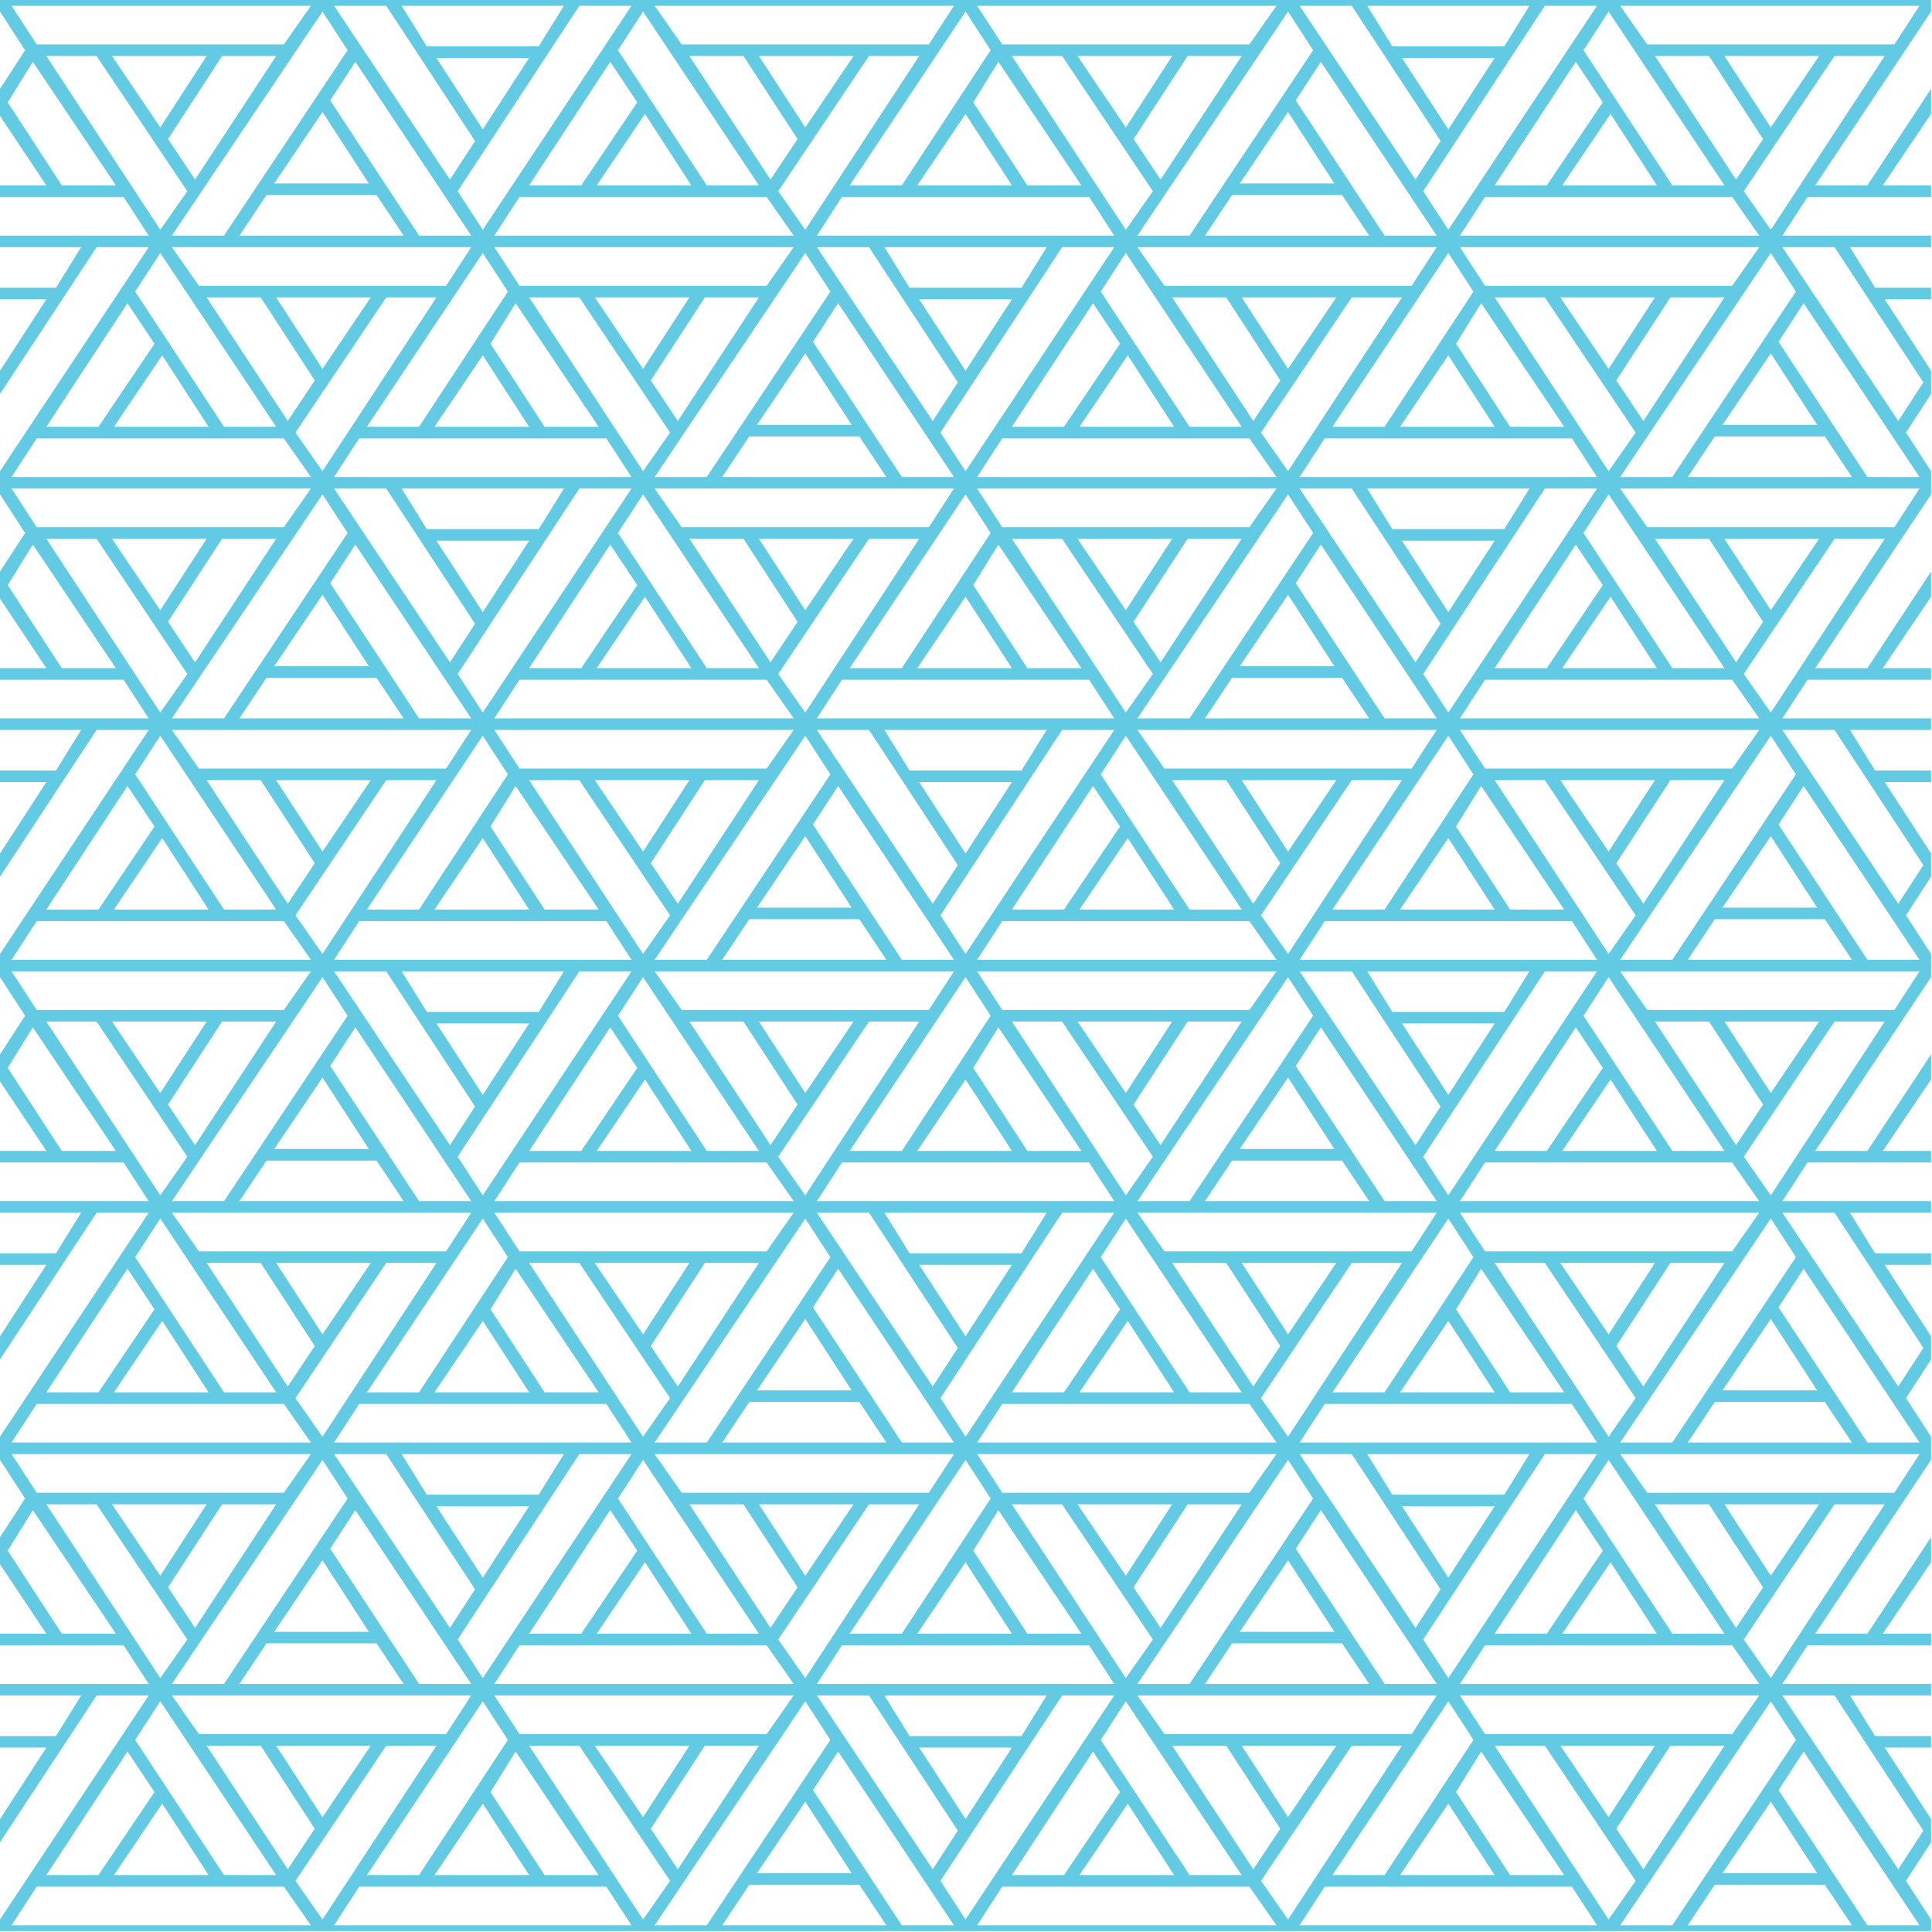 <svg width="709" height="709" viewBox="0 0 709 709" fill="none" xmlns="http://www.w3.org/2000/svg">
<path d="M0 0.003V4.255L9.213 18.428L0 32.602V42.523L17.008 68.034H0V72.287H45.354L54.567 86.46H0V90.712H29.764L20.551 105.594H0V109.845H17.008L0 136.066V144.57L35.433 90.712H54.567L0 172.916V181.42L9.213 195.594L0 209.767V219.688L17.008 245.2H0V249.452H45.354L54.567 263.625H0V267.877H29.764L20.551 282.759H0V287.011H17.008L0 313.231V321.735L35.433 267.877H54.567L0 350.082V358.586L9.213 372.759L0 386.932V396.853L17.008 422.365H0V426.617H45.354L54.567 440.79H0V445.042H29.764L20.551 459.924H0V464.176H17.008L0 490.396V498.9L35.433 445.042H54.567L0 527.247V535.751L9.213 549.924L0 564.097V574.018L17.008 599.53H0V603.782H45.354L54.567 617.955H0V622.207H29.764L20.551 637.089H0V641.341H17.008L0 667.562V676.066L35.433 622.207H54.567L0 704.412V708.664H708.661V704.412L699.448 690.239L708.661 676.066V667.562L691.653 641.341H708.661V637.089H688.11L678.897 622.207H708.661V617.955H654.094L663.307 603.782H708.661V599.53H690.945L708.661 573.31V574.018V564.097L685.275 599.53H666.141L708.661 535.751V527.247L699.448 513.074L708.661 498.9V490.396L691.653 464.176H708.661V459.924H688.11L678.897 445.042H708.661V440.79H654.094L663.307 426.617H708.661V422.365H690.945L708.661 396.145V386.932L685.275 422.365H666.141L708.661 358.586V350.082L699.448 335.908L708.661 321.735V313.231L691.653 287.011H708.661V282.759H688.11L678.897 267.877H708.661V263.625H654.094L663.307 249.452H708.661V245.2H690.945L708.661 218.979V209.767L685.275 245.2H666.141L708.661 181.42V172.916L699.448 158.743L708.661 144.57V136.066L691.653 109.845H708.661V105.594H688.11L678.897 90.712H708.661V86.46H654.094L663.307 72.287H708.661V68.034H690.945L708.661 41.814V32.602L685.275 68.034H666.141L708.661 4.255V0.003H0ZM522.283 70.16L566.929 2.129H586.063L531.496 84.334L522.283 70.16ZM501.732 2.129H561.26L552.047 17.011H510.945L501.732 2.129ZM476.929 2.129H496.063L528.661 51.735L519.449 65.909L476.929 2.129ZM167.953 70.16L212.598 2.129H231.732L177.165 84.334L167.953 70.16ZM147.401 2.129H206.929L197.716 17.011H156.614L147.401 2.129ZM122.598 2.129H141.732L174.331 51.735L165.118 65.909L122.598 2.129ZM594.567 2.129H704.409L695.196 16.302H604.488L594.567 2.129ZM358.582 2.129H468.425L458.504 16.302H367.795L358.582 2.129ZM240.236 2.129H350.079L340.866 16.302H250.157L240.236 2.129ZM4.252 2.129H114.094L104.173 16.302H13.465L4.252 2.129ZM581.102 18.428L590.315 4.255L632.834 68.034H613.7L581.102 18.428ZM472.677 4.255L481.889 18.428L436.535 86.46H417.401L472.677 4.255ZM354.331 4.255L363.543 18.428L330.945 68.034H311.811L354.331 4.255ZM226.772 18.428L235.984 4.255L278.504 68.034H259.37L226.772 18.428ZM118.346 4.255L127.559 18.428L82.205 86.46H63.071L118.346 4.255ZM639.921 70.16L673.228 20.554H691.653L649.842 84.334L639.921 70.16ZM632.834 20.554H667.559L649.842 46.775L632.834 20.554ZM607.322 20.554H627.165L647.007 51.027L637.086 65.909L607.322 20.554ZM415.984 51.027L435.827 20.554H455.669L425.905 65.909L415.984 51.027ZM395.433 20.554H430.157L413.149 46.775L395.433 20.554ZM371.338 20.554H389.764L423.071 70.16L413.149 84.334L371.338 20.554ZM285.59 70.16L318.897 20.554H337.323L295.512 84.334L285.59 70.16ZM278.504 20.554H313.228L295.512 46.775L278.504 20.554ZM252.992 20.554H272.834L292.677 51.027L282.756 65.909L252.992 20.554ZM61.654 51.027L81.496 20.554H101.339L71.575 65.909L61.654 51.027ZM41.102 20.554H75.827L58.819 46.775L41.102 20.554ZM17.008 20.554H35.433L68.74 70.16L58.819 84.334L17.008 20.554ZM514.488 21.263H548.504L531.496 47.483L514.488 21.263ZM160.157 21.263H194.173L177.165 47.483L160.157 21.263ZM578.267 22.68L588.189 37.562L567.637 68.034H548.504L578.267 22.68ZM475.512 36.853L484.724 22.68L527.244 86.46H508.11L475.512 36.853ZM357.165 37.562L366.378 22.68L396.85 68.034H377.008L357.165 37.562ZM223.937 22.68L233.858 37.562L213.307 68.034H194.173L223.937 22.68ZM121.181 36.853L130.394 22.68L172.913 86.46H153.779L121.181 36.853ZM2.835 37.562L12.047 22.68L42.52 68.034H22.677L2.835 37.562ZM472.677 41.105L489.685 67.326H454.96L472.677 41.105ZM118.346 41.105L135.354 67.326H100.63L118.346 41.105ZM591.023 41.814L608.031 68.034H573.307L591.023 41.814ZM236.693 41.814L253.701 68.034H218.976L236.693 41.814ZM354.331 41.814L371.338 68.034H336.614L354.331 41.814ZM452.126 71.578H492.519L502.441 86.46H442.204L452.126 71.578ZM97.795 71.578H138.189L148.11 86.46H87.874L97.795 71.578ZM544.96 72.287H635.669L645.59 86.46H535.748L544.96 72.287ZM190.63 72.287H281.338L291.26 86.46H181.417L190.63 72.287ZM308.976 72.287H399.685L408.897 86.46H299.764L308.976 72.287ZM654.094 90.712H673.228L705.826 140.318L696.614 154.491L654.094 90.712ZM535.748 90.712H645.59L635.669 104.885H544.96L535.748 90.712ZM417.401 90.712H527.244L518.031 104.885H427.323L417.401 90.712ZM345.118 158.743L389.764 90.712H408.897L354.331 172.916L345.118 158.743ZM324.567 90.712H384.094L374.882 105.594H333.779L324.567 90.712ZM299.764 90.712H318.897L351.496 140.318L342.283 154.491L299.764 90.712ZM181.417 90.712H291.26L281.338 104.885H190.63L181.417 90.712ZM63.071 90.712H172.913L163.701 104.885H72.992L63.071 90.712ZM649.842 92.838L659.055 107.011L613.7 175.042H594.567L649.842 92.838ZM531.496 92.838L540.708 107.011L508.11 156.617H488.976L531.496 92.838ZM403.937 107.011L413.149 92.838L455.669 156.617H436.535L403.937 107.011ZM295.512 92.838L304.724 107.011L259.37 175.042H240.236L295.512 92.838ZM177.165 92.838L186.378 107.011L153.779 156.617H134.646L177.165 92.838ZM49.606 107.011L58.819 92.838L101.339 156.617H82.205L49.606 107.011ZM593.149 139.609L612.992 109.137H632.834L603.071 154.491L593.149 139.609ZM572.598 109.137H607.322L590.315 135.357L572.598 109.137ZM590.315 172.916L548.504 109.137H566.929L600.236 158.743L590.315 172.916ZM462.756 158.743L496.063 109.137H514.488L472.677 172.916L462.756 158.743ZM455.669 109.137H490.393L472.677 135.357L455.669 109.137ZM430.157 109.137H450L469.842 139.609L459.921 154.491L430.157 109.137ZM238.819 139.609L258.661 109.137H278.504L248.74 154.491L238.819 139.609ZM218.268 109.137H252.992L235.984 135.357L218.268 109.137ZM194.173 109.137H212.598L245.905 158.743L235.984 172.916L194.173 109.137ZM108.425 158.743L141.732 109.137H160.157L118.346 172.916L108.425 158.743ZM101.339 109.137H136.063L118.346 135.357L101.339 109.137ZM75.827 109.137H95.669L115.512 139.609L105.59 154.491L75.827 109.137ZM337.323 109.845H371.338L354.331 136.066L337.323 109.845ZM652.677 125.436L661.889 111.263L704.409 175.042H685.275L652.677 125.436ZM534.33 126.145L543.543 111.263L574.015 156.617H554.173L534.33 126.145ZM401.102 111.263L411.023 126.145L390.472 156.617H371.338L401.102 111.263ZM298.346 125.436L307.559 111.263L350.079 175.042H330.945L298.346 125.436ZM180 126.145L189.212 111.263L219.685 156.617H199.842L180 126.145ZM46.772 111.263L56.693 126.145L36.142 156.617H17.008L46.772 111.263ZM649.842 129.688L666.85 155.908H632.126L649.842 129.688ZM295.512 129.688L312.52 155.908H277.795L295.512 129.688ZM531.496 130.397L548.504 156.617H513.779L531.496 130.397ZM413.858 130.397L430.866 156.617H396.142L413.858 130.397ZM177.165 130.397L194.173 156.617H159.449L177.165 130.397ZM59.528 130.397L76.535 156.617H41.811L59.528 130.397ZM629.291 160.16H669.685L679.606 175.042H619.37L629.291 160.16ZM274.96 160.16H315.354L325.275 175.042H265.039L274.96 160.16ZM486.141 160.869H576.85L586.063 175.042H476.929L486.141 160.869ZM367.795 160.869H458.504L468.425 175.042H358.582L367.795 160.869ZM131.811 160.869H222.52L231.732 175.042H122.598L131.811 160.869ZM13.465 160.869H104.173L114.094 175.042H4.252L13.465 160.869ZM594.567 179.294H704.409L695.196 193.468H604.488L594.567 179.294ZM522.283 247.326L566.929 179.294H586.063L531.496 261.499L522.283 247.326ZM501.732 179.294H561.26L552.047 194.176H510.945L501.732 179.294ZM519.449 243.074L476.929 179.294H496.063L528.661 228.901L519.449 243.074ZM358.582 179.294H468.425L458.504 193.468H367.795L358.582 179.294ZM240.236 179.294H350.079L340.866 193.468H250.157L240.236 179.294ZM167.953 247.326L212.598 179.294H231.732L177.165 261.499L167.953 247.326ZM147.401 179.294H206.929L197.716 194.176H156.614L147.401 179.294ZM122.598 179.294H141.732L174.331 228.901L165.118 243.074L122.598 179.294ZM4.252 179.294H114.094L104.173 193.468H13.465L4.252 179.294ZM581.102 195.594L590.315 181.42L632.834 245.2H613.7L581.102 195.594ZM472.677 181.42L481.889 195.594L436.535 263.625H417.401L472.677 181.42ZM354.331 181.42L363.543 195.594L330.945 245.2H311.811L354.331 181.42ZM226.772 195.594L235.984 181.42L278.504 245.2H259.37L226.772 195.594ZM118.346 181.42L127.559 195.594L82.205 263.625H63.071L118.346 181.42ZM639.921 247.326L673.228 197.719H691.653L649.842 261.499L639.921 247.326ZM632.834 197.719H667.559L649.842 223.94L632.834 197.719ZM607.322 197.719H627.165L647.007 228.192L637.086 243.074L607.322 197.719ZM415.984 228.192L435.827 197.719H455.669L425.905 243.074L415.984 228.192ZM395.433 197.719H430.157L413.149 223.94L395.433 197.719ZM371.338 197.719H389.764L423.071 247.326L413.149 261.499L371.338 197.719ZM285.59 247.326L318.897 197.719H337.323L295.512 261.499L285.59 247.326ZM278.504 197.719H313.228L295.512 223.94L278.504 197.719ZM252.992 197.719H272.834L292.677 228.192L282.756 243.074L252.992 197.719ZM61.654 228.192L81.496 197.719H101.339L71.575 243.074L61.654 228.192ZM41.102 197.719H75.827L58.819 223.94L41.102 197.719ZM17.008 197.719H35.433L68.74 247.326L58.819 261.499L17.008 197.719ZM514.488 198.428H548.504L531.496 224.649L514.488 198.428ZM160.157 198.428H194.173L177.165 224.649L160.157 198.428ZM578.267 199.845L588.189 214.727L567.637 245.2H548.504L578.267 199.845ZM475.512 214.019L484.724 199.845L527.244 263.625H508.11L475.512 214.019ZM357.165 214.727L366.378 199.845L396.85 245.2H377.008L357.165 214.727ZM223.937 199.845L233.858 214.727L213.307 245.2H194.173L223.937 199.845ZM121.181 214.019L130.394 199.845L172.913 263.625H153.779L121.181 214.019ZM2.835 214.727L12.047 199.845L42.52 245.2H22.677L2.835 214.727ZM472.677 218.271L489.685 244.491H454.96L472.677 218.271ZM118.346 218.271L135.354 244.491H100.63L118.346 218.271ZM591.023 218.979L608.031 245.2H573.307L591.023 218.979ZM354.331 218.979L371.338 245.2H336.614L354.331 218.979ZM236.693 218.979L253.701 245.2H218.976L236.693 218.979ZM452.126 248.743H492.519L502.441 263.625H442.204L452.126 248.743ZM97.795 248.743H138.189L148.11 263.625H87.874L97.795 248.743ZM544.96 249.452H635.669L645.59 263.625H535.748L544.96 249.452ZM308.976 249.452H399.685L408.897 263.625H299.764L308.976 249.452ZM190.63 249.452H281.338L291.26 263.625H181.417L190.63 249.452ZM654.094 267.877H673.228L705.826 317.483L696.614 331.656L654.094 267.877ZM535.748 267.877H645.59L635.669 282.05H544.96L535.748 267.877ZM417.401 267.877H527.244L518.031 282.05H427.323L417.401 267.877ZM345.118 335.908L389.764 267.877H408.897L354.331 350.082L345.118 335.908ZM324.567 267.877H384.094L374.882 282.759H333.779L324.567 267.877ZM299.764 267.877H318.897L351.496 317.483L342.283 331.656L299.764 267.877ZM181.417 267.877H291.26L281.338 282.05H190.63L181.417 267.877ZM63.071 267.877H172.913L163.701 282.05H72.992L63.071 267.877ZM649.842 270.003L659.055 284.176L613.7 352.208H594.567L649.842 270.003ZM295.512 270.003L304.724 284.176L259.37 352.208H240.236L295.512 270.003ZM177.165 270.003L186.378 284.176L153.779 333.782H134.646L177.165 270.003ZM531.496 270.003L540.708 284.176L508.11 333.782H488.976L531.496 270.003ZM403.937 284.176L413.149 270.003L455.669 333.782H436.535L403.937 284.176ZM49.606 284.176L58.819 270.003L101.339 333.782H82.205L49.606 284.176ZM593.149 316.775L612.992 286.302H632.834L603.071 331.656L593.149 316.775ZM572.598 286.302H607.322L590.315 312.523L572.598 286.302ZM590.315 350.082L548.504 286.302H566.929L600.236 335.908L590.315 350.082ZM462.756 335.908L496.063 286.302H514.488L472.677 350.082L462.756 335.908ZM455.669 286.302H490.393L472.677 312.523L455.669 286.302ZM430.157 286.302H450L469.842 316.775L459.921 331.656L430.157 286.302ZM238.819 316.775L258.661 286.302H278.504L248.74 331.656L238.819 316.775ZM218.268 286.302H252.992L235.984 312.523L218.268 286.302ZM194.173 286.302H212.598L245.905 335.908L235.984 350.082L194.173 286.302ZM108.425 335.908L141.732 286.302H160.157L118.346 350.082L108.425 335.908ZM101.339 286.302H136.063L118.346 312.523L101.339 286.302ZM75.827 286.302H95.669L115.512 316.775L105.59 331.656L75.827 286.302ZM337.323 287.011H371.338L354.331 313.231L337.323 287.011ZM652.677 302.601L661.889 288.428L704.409 352.208H685.275L652.677 302.601ZM534.33 303.31L543.543 288.428L574.015 333.782H554.173L534.33 303.31ZM401.102 288.428L411.023 303.31L390.472 333.782H371.338L401.102 288.428ZM298.346 302.601L307.559 288.428L350.079 352.208H330.945L298.346 302.601ZM180 303.31L189.212 288.428L219.685 333.782H199.842L180 303.31ZM46.772 288.428L56.693 303.31L36.142 333.782H17.008L46.772 288.428ZM649.842 306.853L666.85 333.074H632.126L649.842 306.853ZM295.512 306.853L312.52 333.074H277.795L295.512 306.853ZM531.496 307.562L548.504 333.782H513.779L531.496 307.562ZM413.858 307.562L430.866 333.782H396.142L413.858 307.562ZM177.165 307.562L194.173 333.782H159.449L177.165 307.562ZM59.528 307.562L76.535 333.782H41.811L59.528 307.562ZM629.291 337.326H669.685L679.606 352.208H619.37L629.291 337.326ZM274.96 337.326H315.354L325.275 352.208H265.039L274.96 337.326ZM486.141 338.034H576.85L586.063 352.208H476.929L486.141 338.034ZM367.795 338.034H458.504L468.425 352.208H358.582L367.795 338.034ZM131.811 338.034H222.52L231.732 352.208H122.598L131.811 338.034ZM13.465 338.034H104.173L114.094 352.208H4.252L13.465 338.034ZM522.283 424.491L566.929 356.46H586.063L531.496 438.664L522.283 424.491ZM501.732 356.46H561.26L552.047 371.341H510.945L501.732 356.46ZM476.929 356.46H496.063L528.661 406.066L519.449 420.239L476.929 356.46ZM167.953 424.491L212.598 356.46H231.732L177.165 438.664L167.953 424.491ZM147.401 356.46H206.929L197.716 371.341H156.614L147.401 356.46ZM122.598 356.46H141.732L174.331 406.066L165.118 420.239L122.598 356.46ZM594.567 356.46H704.409L695.196 370.633H604.488L594.567 356.46ZM358.582 356.46H468.425L458.504 370.633H367.795L358.582 356.46ZM240.236 356.46H350.079L340.866 370.633H250.157L240.236 356.46ZM4.252 356.46H114.094L104.173 370.633H13.465L4.252 356.46ZM581.102 372.759L590.315 358.586L632.834 422.365H613.7L581.102 372.759ZM472.677 358.586L481.889 372.759L436.535 440.79H417.401L472.677 358.586ZM354.331 358.586L363.543 372.759L330.945 422.365H311.811L354.331 358.586ZM226.772 372.759L235.984 358.586L278.504 422.365H259.37L226.772 372.759ZM118.346 358.586L127.559 372.759L82.205 440.79H63.071L118.346 358.586ZM639.921 424.491L673.228 374.885H691.653L649.842 438.664L639.921 424.491ZM632.834 374.885H667.559L649.842 401.105L632.834 374.885ZM607.322 374.885H627.165L647.007 405.357L637.086 420.239L607.322 374.885ZM415.984 405.357L435.827 374.885H455.669L425.905 420.239L415.984 405.357ZM395.433 374.885H430.157L413.149 401.105L395.433 374.885ZM371.338 374.885H389.764L423.071 424.491L413.149 438.664L371.338 374.885ZM285.59 424.491L318.897 374.885H337.323L295.512 438.664L285.59 424.491ZM278.504 374.885H313.228L295.512 401.105L278.504 374.885ZM252.992 374.885H272.834L292.677 405.357L282.756 420.239L252.992 374.885ZM61.654 405.357L81.496 374.885H101.339L71.575 420.239L61.654 405.357ZM41.102 374.885H75.827L58.819 401.105L41.102 374.885ZM17.008 374.885H35.433L68.74 424.491L58.819 438.664L17.008 374.885ZM514.488 375.593H548.504L531.496 401.814L514.488 375.593ZM160.157 375.593H194.173L177.165 401.814L160.157 375.593ZM578.267 377.011L588.189 391.893L567.637 422.365H548.504L578.267 377.011ZM357.165 391.893L366.378 377.011L396.85 422.365H377.008L357.165 391.893ZM223.937 377.011L233.858 391.893L213.307 422.365H194.173L223.937 377.011ZM475.512 391.184L484.724 377.011L527.244 440.79H508.11L475.512 391.184ZM121.181 391.184L130.394 377.011L172.913 440.79H153.779L121.181 391.184ZM2.835 391.893L12.047 377.011L42.52 422.365H22.677L2.835 391.893ZM472.677 395.436L489.685 421.656H454.96L472.677 395.436ZM118.346 395.436L135.354 421.656H100.63L118.346 395.436ZM591.023 396.145L608.031 422.365H573.307L591.023 396.145ZM354.331 396.145L371.338 422.365H336.614L354.331 396.145ZM236.693 396.145L253.701 422.365H218.976L236.693 396.145ZM452.126 425.908H492.519L502.441 440.79H442.204L452.126 425.908ZM97.795 425.908H138.189L148.11 440.79H87.874L97.795 425.908ZM544.96 426.617H635.669L645.59 440.79H535.748L544.96 426.617ZM308.976 426.617H399.685L408.897 440.79H299.764L308.976 426.617ZM190.63 426.617H281.338L291.26 440.79H181.417L190.63 426.617ZM654.094 445.042H673.228L705.826 494.648L696.614 508.822L654.094 445.042ZM535.748 445.042H645.59L635.669 459.215H544.96L535.748 445.042ZM417.401 445.042H527.244L518.031 459.215H427.323L417.401 445.042ZM345.118 513.074L389.764 445.042H408.897L354.331 527.247L345.118 513.074ZM324.567 445.042H384.094L374.882 459.924H333.779L324.567 445.042ZM299.764 445.042H318.897L351.496 494.648L342.283 508.822L299.764 445.042ZM181.417 445.042H291.26L281.338 459.215H190.63L181.417 445.042ZM63.071 445.042H172.913L163.701 459.215H72.992L63.071 445.042ZM649.842 447.168L659.055 461.341L613.7 529.373H594.567L649.842 447.168ZM531.496 447.168L540.708 461.341L508.11 510.948H488.976L531.496 447.168ZM403.937 461.341L413.149 447.168L455.669 510.948H436.535L403.937 461.341ZM295.512 447.168L304.724 461.341L259.37 529.373H240.236L295.512 447.168ZM177.165 447.168L186.378 461.341L153.779 510.948H134.646L177.165 447.168ZM49.606 461.341L58.819 447.168L101.339 510.948H82.205L49.606 461.341ZM593.149 493.94L612.992 463.467H632.834L603.071 508.822L593.149 493.94ZM572.598 463.467H607.322L590.315 489.688L572.598 463.467ZM590.315 527.247L548.504 463.467H566.929L600.236 513.074L590.315 527.247ZM462.756 513.074L496.063 463.467H514.488L472.677 527.247L462.756 513.074ZM455.669 463.467H490.393L472.677 489.688L455.669 463.467ZM430.157 463.467H450L469.842 493.94L459.921 508.822L430.157 463.467ZM238.819 493.94L258.661 463.467H278.504L248.74 508.822L238.819 493.94ZM218.268 463.467H252.992L235.984 489.688L218.268 463.467ZM194.173 463.467H212.598L245.905 513.074L235.984 527.247L194.173 463.467ZM108.425 513.074L141.732 463.467H160.157L118.346 527.247L108.425 513.074ZM101.339 463.467H136.063L118.346 489.688L101.339 463.467ZM75.827 463.467H95.669L115.512 493.94L105.59 508.822L75.827 463.467ZM337.323 464.176H371.338L354.331 490.396L337.323 464.176ZM652.677 479.767L661.889 465.593L704.409 529.373H685.275L652.677 479.767ZM534.33 480.475L543.543 465.593L574.015 510.948H554.173L534.33 480.475ZM401.102 465.593L411.023 480.475L390.472 510.948H371.338L401.102 465.593ZM298.346 479.767L307.559 465.593L350.079 529.373H330.945L298.346 479.767ZM180 480.475L189.212 465.593L219.685 510.948H199.842L180 480.475ZM46.772 465.593L56.693 480.475L36.142 510.948H17.008L46.772 465.593ZM649.842 484.019L666.85 510.239H632.126L649.842 484.019ZM295.512 484.019L312.52 510.239H277.795L295.512 484.019ZM531.496 484.727L548.504 510.948H513.779L531.496 484.727ZM413.858 484.727L430.866 510.948H396.142L413.858 484.727ZM177.165 484.727L194.173 510.948H159.449L177.165 484.727ZM59.528 484.727L76.535 510.948H41.811L59.528 484.727ZM629.291 514.491H669.685L679.606 529.373H619.37L629.291 514.491ZM274.96 514.491H315.354L325.275 529.373H265.039L274.96 514.491ZM486.141 515.2H576.85L586.063 529.373H476.929L486.141 515.2ZM367.795 515.2H458.504L468.425 529.373H358.582L367.795 515.2ZM131.811 515.2H222.52L231.732 529.373H122.598L131.811 515.2ZM13.465 515.2H104.173L114.094 529.373H4.252L13.465 515.2ZM594.567 533.625H704.409L695.196 547.798H604.488L594.567 533.625ZM522.283 601.656L566.929 533.625H586.063L531.496 615.829L522.283 601.656ZM501.732 533.625H561.26L552.047 548.507H510.945L501.732 533.625ZM476.929 533.625H496.063L528.661 583.231L519.449 597.404L476.929 533.625ZM358.582 533.625H468.425L458.504 547.798H367.795L358.582 533.625ZM240.236 533.625H350.079L340.866 547.798H250.157L240.236 533.625ZM167.953 601.656L212.598 533.625H231.732L177.165 615.829L167.953 601.656ZM147.401 533.625H206.929L197.716 548.507H156.614L147.401 533.625ZM122.598 533.625H141.732L174.331 583.231L165.118 597.404L122.598 533.625ZM4.252 533.625H114.094L104.173 547.798H13.465L4.252 533.625ZM581.102 549.924L590.315 535.751L632.834 599.53H613.7L581.102 549.924ZM472.677 535.751L481.889 549.924L436.535 617.955H417.401L472.677 535.751ZM354.331 535.751L363.543 549.924L330.945 599.53H311.811L354.331 535.751ZM226.772 549.924L235.984 535.751L278.504 599.53H259.37L226.772 549.924ZM118.346 535.751L127.559 549.924L82.205 617.955H63.071L118.346 535.751ZM639.921 601.656L673.228 552.05H691.653L649.842 615.829L639.921 601.656ZM632.834 552.05H667.559L649.842 578.27L632.834 552.05ZM607.322 552.05H627.165L647.007 582.522L637.086 597.404L607.322 552.05ZM415.984 582.522L435.827 552.05H455.669L425.905 597.404L415.984 582.522ZM395.433 552.05H430.157L413.149 578.27L395.433 552.05ZM371.338 552.05H389.764L423.071 601.656L413.149 615.829L371.338 552.05ZM285.59 601.656L318.897 552.05H337.323L295.512 615.829L285.59 601.656ZM278.504 552.05H313.228L295.512 578.27L278.504 552.05ZM252.992 552.05H272.834L292.677 582.522L282.756 597.404L252.992 552.05ZM61.654 582.522L81.496 552.05H101.339L71.575 597.404L61.654 582.522ZM41.102 552.05H75.827L58.819 578.27L41.102 552.05ZM17.008 552.05H35.433L68.74 601.656L58.819 615.829L17.008 552.05ZM514.488 552.759H548.504L531.496 578.979L514.488 552.759ZM160.157 552.759H194.173L177.165 578.979L160.157 552.759ZM578.267 554.176L588.189 569.058L567.637 599.53H548.504L578.267 554.176ZM475.512 568.349L484.724 554.176L527.244 617.955H508.11L475.512 568.349ZM357.165 569.058L366.378 554.176L396.85 599.53H377.008L357.165 569.058ZM223.937 554.176L233.858 569.058L213.307 599.53H194.173L223.937 554.176ZM121.181 568.349L130.394 554.176L172.913 617.955H153.779L121.181 568.349ZM2.835 569.058L12.047 554.176L42.52 599.53H22.677L2.835 569.058ZM472.677 572.601L489.685 598.822H454.96L472.677 572.601ZM118.346 572.601L135.354 598.822H100.63L118.346 572.601ZM591.023 573.31L608.031 599.53H573.307L591.023 573.31ZM354.331 573.31L371.338 599.53H336.614L354.331 573.31ZM236.693 573.31L253.701 599.53H218.976L236.693 573.31ZM452.126 603.074H492.519L502.441 617.955H442.204L452.126 603.074ZM97.795 603.074H138.189L148.11 617.955H87.874L97.795 603.074ZM544.96 603.782H635.669L645.59 617.955H535.748L544.96 603.782ZM190.63 603.782H281.338L291.26 617.955H181.417L190.63 603.782ZM308.976 603.782H399.685L408.897 617.955H299.764L308.976 603.782ZM654.094 622.207H673.228L705.826 671.814L696.614 685.987L654.094 622.207ZM535.748 622.207H645.59L635.669 636.381H544.96L535.748 622.207ZM417.401 622.207H527.244L518.031 636.381H427.323L417.401 622.207ZM345.118 690.239L389.764 622.207H408.897L354.331 704.412L345.118 690.239ZM324.567 622.207H384.094L374.882 637.089H333.779L324.567 622.207ZM299.764 622.207H318.897L351.496 671.814L342.283 685.987L299.764 622.207ZM181.417 622.207H291.26L281.338 636.381H190.63L181.417 622.207ZM63.071 622.207H172.913L163.701 636.381H72.992L63.071 622.207ZM649.842 624.333L659.055 638.507L613.7 706.538H594.567L649.842 624.333ZM295.512 624.333L304.724 638.507L259.37 706.538H240.236L295.512 624.333ZM177.165 624.333L186.378 638.507L153.779 688.113H134.646L177.165 624.333ZM531.496 624.333L540.708 638.507L508.11 688.113H488.976L531.496 624.333ZM403.937 638.507L413.149 624.333L455.669 688.113H436.535L403.937 638.507ZM49.606 638.507L58.819 624.333L101.339 688.113H82.205L49.606 638.507ZM593.149 671.105L612.992 640.633H632.834L603.071 685.987L593.149 671.105ZM572.598 640.633H607.322L590.315 666.853L572.598 640.633ZM590.315 704.412L548.504 640.633H566.929L600.236 690.239L590.315 704.412ZM462.756 690.239L496.063 640.633H514.488L472.677 704.412L462.756 690.239ZM455.669 640.633H490.393L472.677 666.853L455.669 640.633ZM430.157 640.633H450L469.842 671.105L459.921 685.987L430.157 640.633ZM238.819 671.105L258.661 640.633H278.504L248.74 685.987L238.819 671.105ZM218.268 640.633H252.992L235.984 666.853L218.268 640.633ZM194.173 640.633H212.598L245.905 690.239L235.984 704.412L194.173 640.633ZM108.425 690.239L141.732 640.633H160.157L118.346 704.412L108.425 690.239ZM101.339 640.633H136.063L118.346 666.853L101.339 640.633ZM75.827 640.633H95.669L115.512 671.105L105.59 685.987L75.827 640.633ZM337.323 641.341H371.338L354.331 667.562L337.323 641.341ZM652.677 656.932L661.889 642.759L704.409 706.538H685.275L652.677 656.932ZM534.33 657.64L543.543 642.759L574.015 688.113H554.173L534.33 657.64ZM401.102 642.759L411.023 657.64L390.472 688.113H371.338L401.102 642.759ZM298.346 656.932L307.559 642.759L350.079 706.538H330.945L298.346 656.932ZM180 657.64L189.212 642.759L219.685 688.113H199.842L180 657.64ZM46.772 642.759L56.693 657.64L36.142 688.113H17.008L46.772 642.759ZM649.842 661.184L666.85 687.404H632.126L649.842 661.184ZM295.512 661.184L312.52 687.404H277.795L295.512 661.184ZM531.496 661.892L548.504 688.113H513.779L531.496 661.892ZM413.858 661.892L430.866 688.113H396.142L413.858 661.892ZM177.165 661.892L194.173 688.113H159.449L177.165 661.892ZM59.528 661.892L76.535 688.113H41.811L59.528 661.892ZM629.291 691.656H669.685L679.606 706.538H619.37L629.291 691.656ZM274.96 691.656H315.354L325.275 706.538H265.039L274.96 691.656ZM486.141 692.365H576.85L586.063 706.538H476.929L486.141 692.365ZM367.795 692.365H458.504L468.425 706.538H358.582L367.795 692.365ZM131.811 692.365H222.52L231.732 706.538H122.598L131.811 692.365ZM13.465 692.365H104.173L114.094 706.538H4.252L13.465 692.365Z" fill="#63CAE4"/>
</svg>
